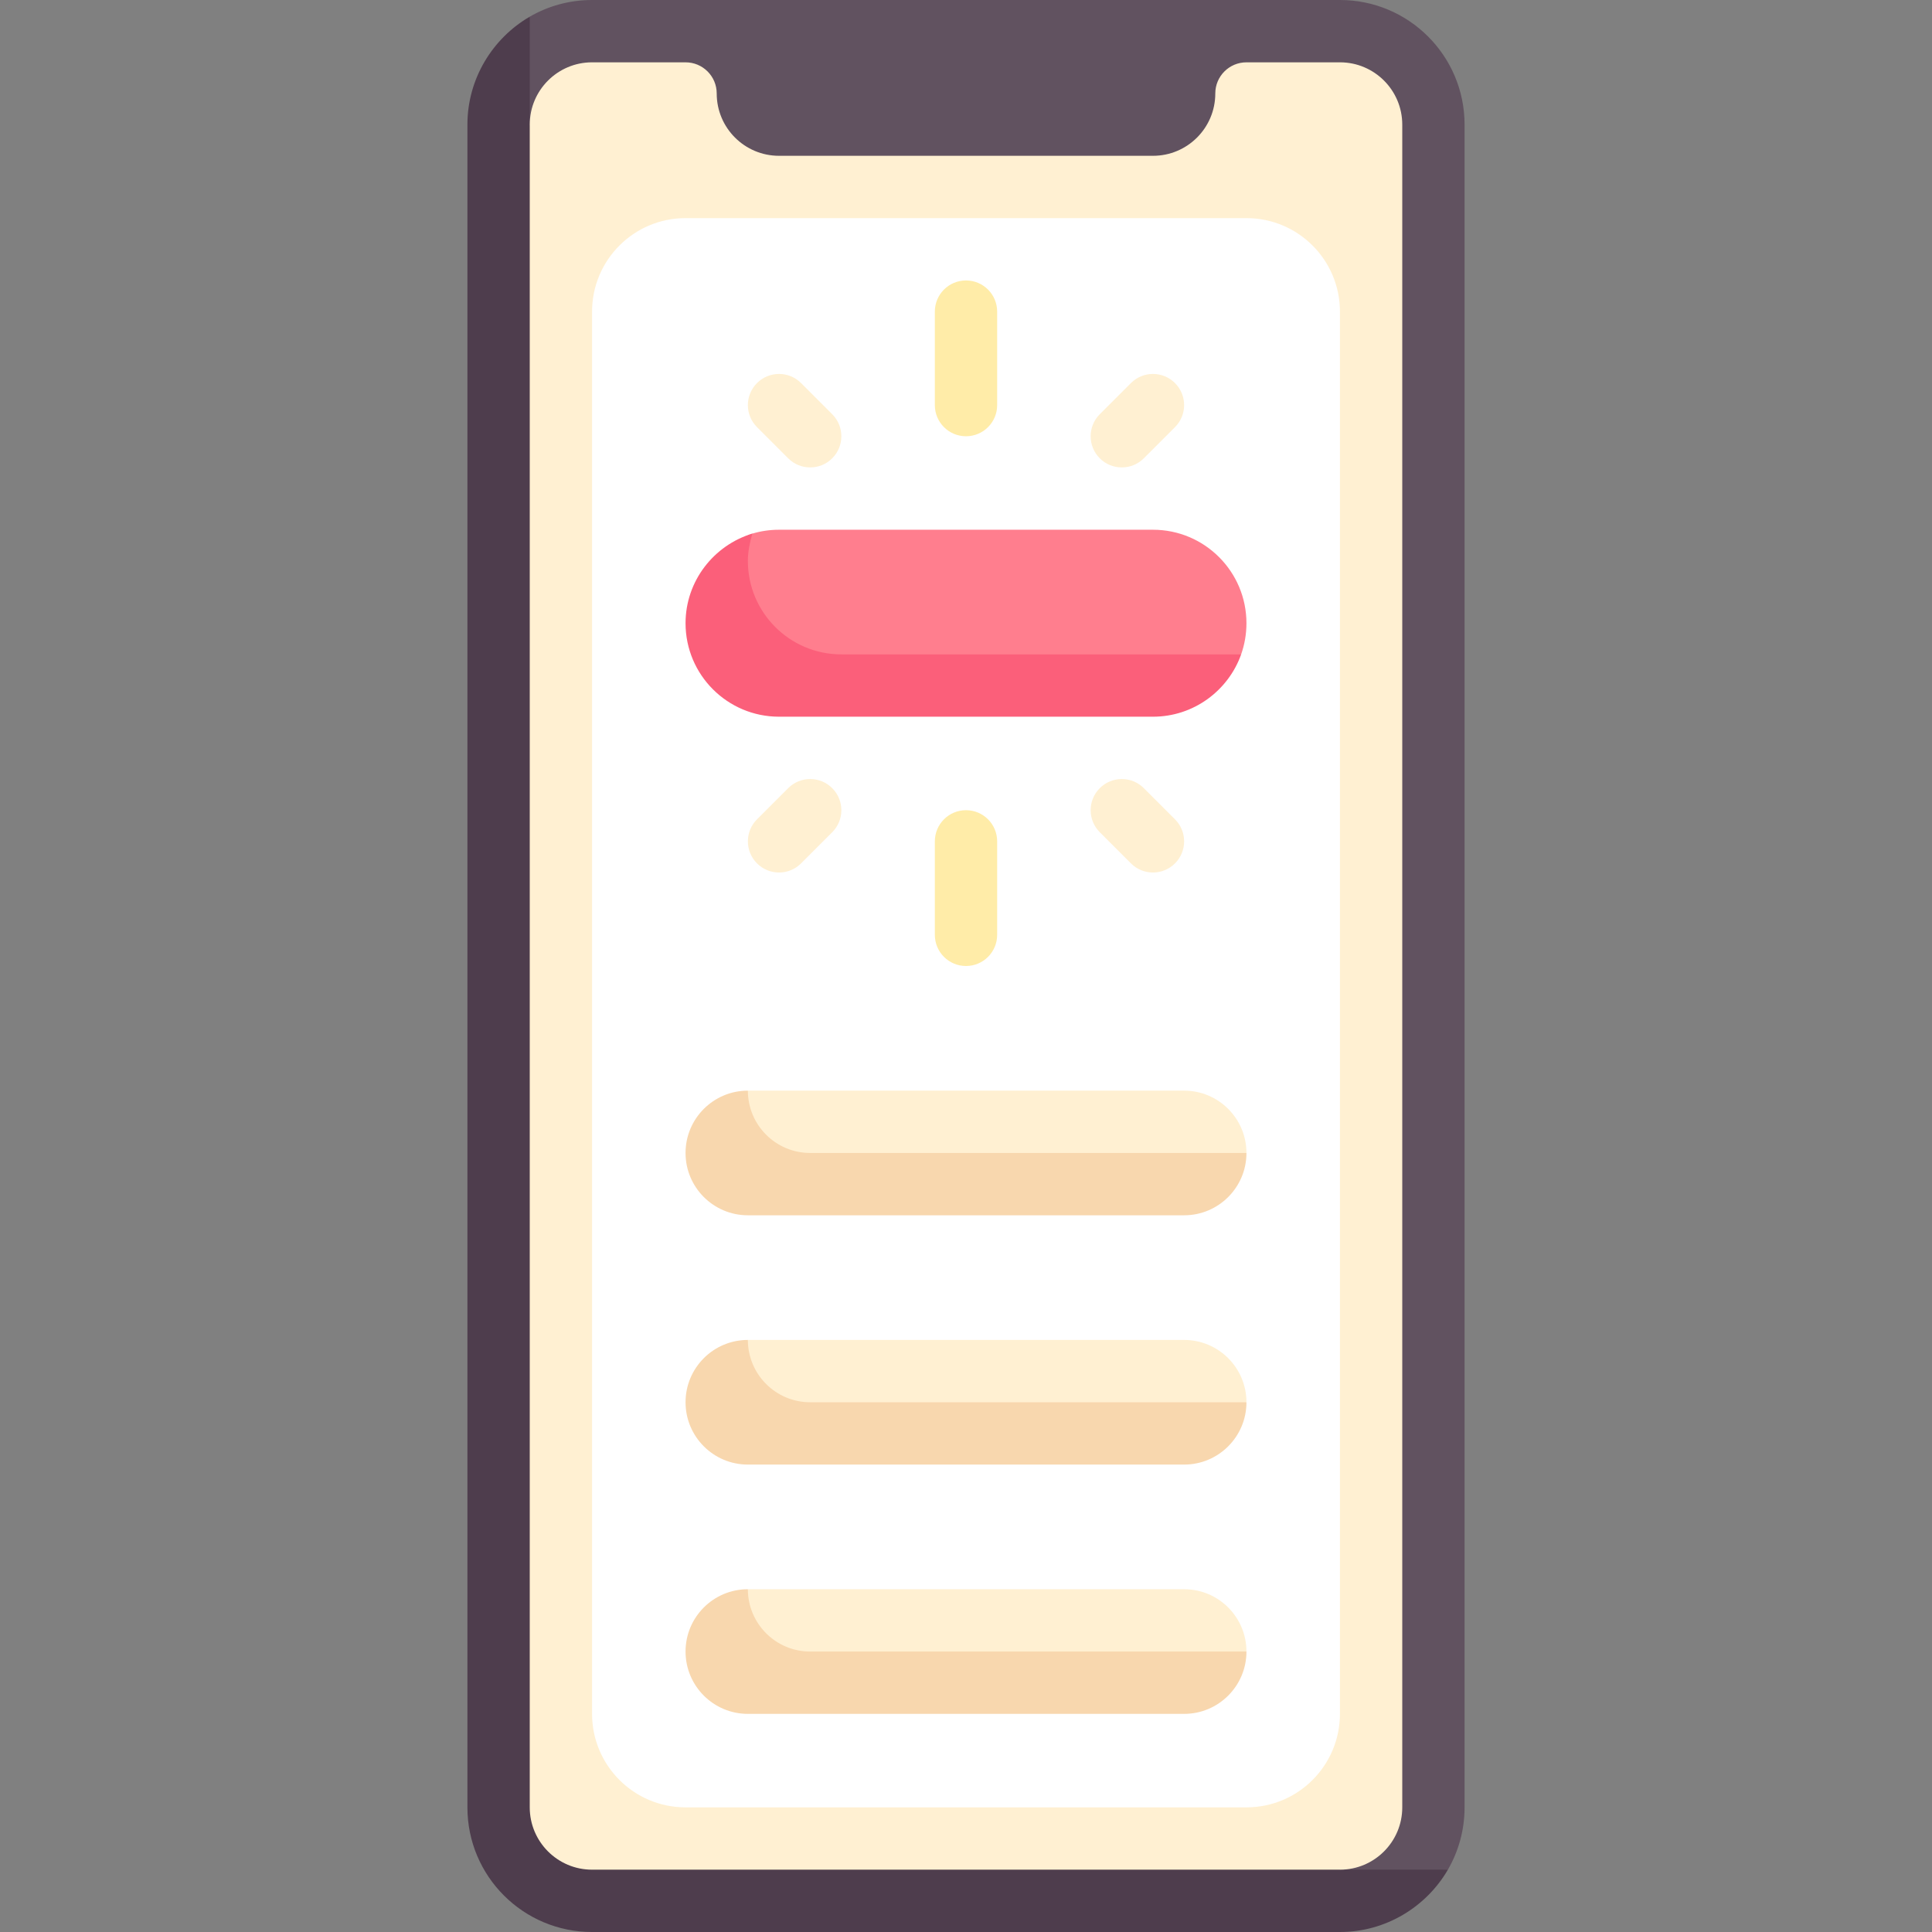 <svg id="Capa_1" enable-background="new 0 0 512 512" height="512" viewBox="0 0 512 512" width="512" xmlns="http://www.w3.org/2000/svg"><rect x="0" y="0" width="512" height="512" fill="#808080" stroke="none"/><g><path d="m355.097 0h-198.194c-6.017 0-11.658 1.609-16.516 4.42l-9.95 28.612v437.352c0 18.243 14.789 33.032 33.032 33.032h198.193l22.046-7.931c2.811-4.859 4.42-10.501 4.42-16.518v-445.935c.001-18.243-14.788-33.032-33.031-33.032z" fill="#615260"/><path d="m355.097 495.484-214.71-462.452v-28.612c-9.832 5.722-16.516 16.417-16.516 28.612v445.936c0 18.243 14.789 33.032 33.032 33.032h198.193c12.196 0 22.89-6.683 28.612-16.514z" fill="#4e3d4d"/><path d="m355.097 16.516h-24.774c-4.561 0-8.258 3.697-8.258 8.258 0 9.122-7.395 16.516-16.516 16.516h-99.097c-9.122 0-16.516-7.395-16.516-16.516 0-4.561-3.697-8.258-8.258-8.258h-24.774c-9.122 0-16.516 7.395-16.516 16.516v445.935c0 9.122 7.395 16.516 16.516 16.516h198.194c9.122 0 16.516-7.395 16.516-16.516v-445.935c-.001-9.121-7.396-16.516-16.517-16.516z" fill="#fff0d2"/><path d="m330.323 478.968h-148.646c-13.682 0-24.774-11.092-24.774-24.774v-371.613c0-13.682 11.092-24.774 24.774-24.774h148.645c13.682 0 24.774 11.092 24.774 24.774v371.613c.001 13.682-11.091 24.774-24.773 24.774z" fill="#fff"/><path d="m305.548 140.387h-99.097c-2.453 0-4.822.356-7.059 1.02-10.243 3.04-13.857 23.754-13.857 23.754l8.973 16.808h111.039l23.365-8.551c.913-2.583 1.409-5.362 1.409-8.257.002-13.682-11.09-24.774-24.773-24.774z" fill="#ff7e8e"/><path d="m256 115.613c-4.565 0-8.258-3.698-8.258-8.258v-24.774c0-4.56 3.694-8.258 8.258-8.258s8.258 3.698 8.258 8.258v24.774c0 4.56-3.693 8.258-8.258 8.258z" fill="#ffeca8"/><path d="m214.71 123.871c-2.113 0-4.226-.806-5.839-2.419l-8.258-8.258c-3.226-3.226-3.226-8.452 0-11.677 3.226-3.226 8.452-3.226 11.677 0l8.258 8.258c3.226 3.226 3.226 8.452 0 11.677-1.613 1.613-3.725 2.419-5.838 2.419z" fill="#fff0d2"/><path d="m297.29 123.871c-2.113 0-4.226-.806-5.839-2.419-3.226-3.226-3.226-8.452 0-11.677l8.258-8.258c3.226-3.226 8.452-3.226 11.677 0 3.226 3.226 3.226 8.452 0 11.677l-8.258 8.258c-1.612 1.613-3.725 2.419-5.838 2.419z" fill="#fff0d2"/><path d="m256 214.71c4.565 0 8.258 3.698 8.258 8.258v24.774c0 4.56-3.694 8.258-8.258 8.258s-8.258-3.698-8.258-8.258v-24.774c0-4.561 3.693-8.258 8.258-8.258z" fill="#ffeca8"/><path d="m297.29 206.452c2.113 0 4.226.806 5.839 2.419l8.258 8.258c3.226 3.226 3.226 8.452 0 11.677-3.226 3.226-8.452 3.226-11.677 0l-8.258-8.258c-3.226-3.226-3.226-8.452 0-11.677 1.613-1.613 3.725-2.419 5.838-2.419z" fill="#fff0d2"/><path d="m214.71 206.452c2.113 0 4.226.806 5.839 2.419 3.226 3.226 3.226 8.452 0 11.677l-8.258 8.258c-3.226 3.226-8.452 3.226-11.677 0-3.226-3.226-3.226-8.452 0-11.677l8.258-8.258c1.612-1.613 3.725-2.419 5.838-2.419z" fill="#fff0d2"/><path d="m222.968 173.419c-13.682 0-24.774-11.092-24.774-24.774 0-2.485.518-4.974 1.199-7.238-10.197 3.068-17.715 12.557-17.715 23.754 0 13.682 11.092 24.774 24.774 24.774h99.097c10.771 0 19.955-6.916 23.368-16.516z" fill="#fb5f7a"/><path d="m313.806 289.032h-115.612l-9.875 22.657h125.487l16.516-6.14c.001-9.122-7.394-16.517-16.516-16.517z" fill="#fff0d2"/><path d="m198.194 289.032c-9.121 0-16.516 7.394-16.516 16.516 0 9.121 7.395 16.516 16.516 16.516h115.613c9.121 0 16.516-7.395 16.516-16.516h-115.613c-9.122 0-16.516-7.394-16.516-16.516z" fill="#f8d7ae"/><path d="m313.806 355.097h-115.612l-9.875 22.657h125.487l16.516-6.14c0-9.123-7.394-16.517-16.516-16.517z" fill="#fff0d2"/><path d="m198.194 355.097c-9.121 0-16.516 7.394-16.516 16.516 0 9.121 7.395 16.516 16.516 16.516h115.613c9.121 0 16.516-7.395 16.516-16.516h-115.613c-9.122 0-16.516-7.395-16.516-16.516z" fill="#f8d7ae"/><path d="m313.806 421.161h-115.612l-9.875 22.657h125.487l16.516-6.14c0-9.122-7.394-16.517-16.516-16.517z" fill="#fff0d2"/><path d="m198.194 421.161c-9.121 0-16.516 7.394-16.516 16.516 0 9.121 7.395 16.516 16.516 16.516h115.613c9.121 0 16.516-7.395 16.516-16.516h-115.613c-9.122 0-16.516-7.394-16.516-16.516z" fill="#f8d7ae"/></g></svg>